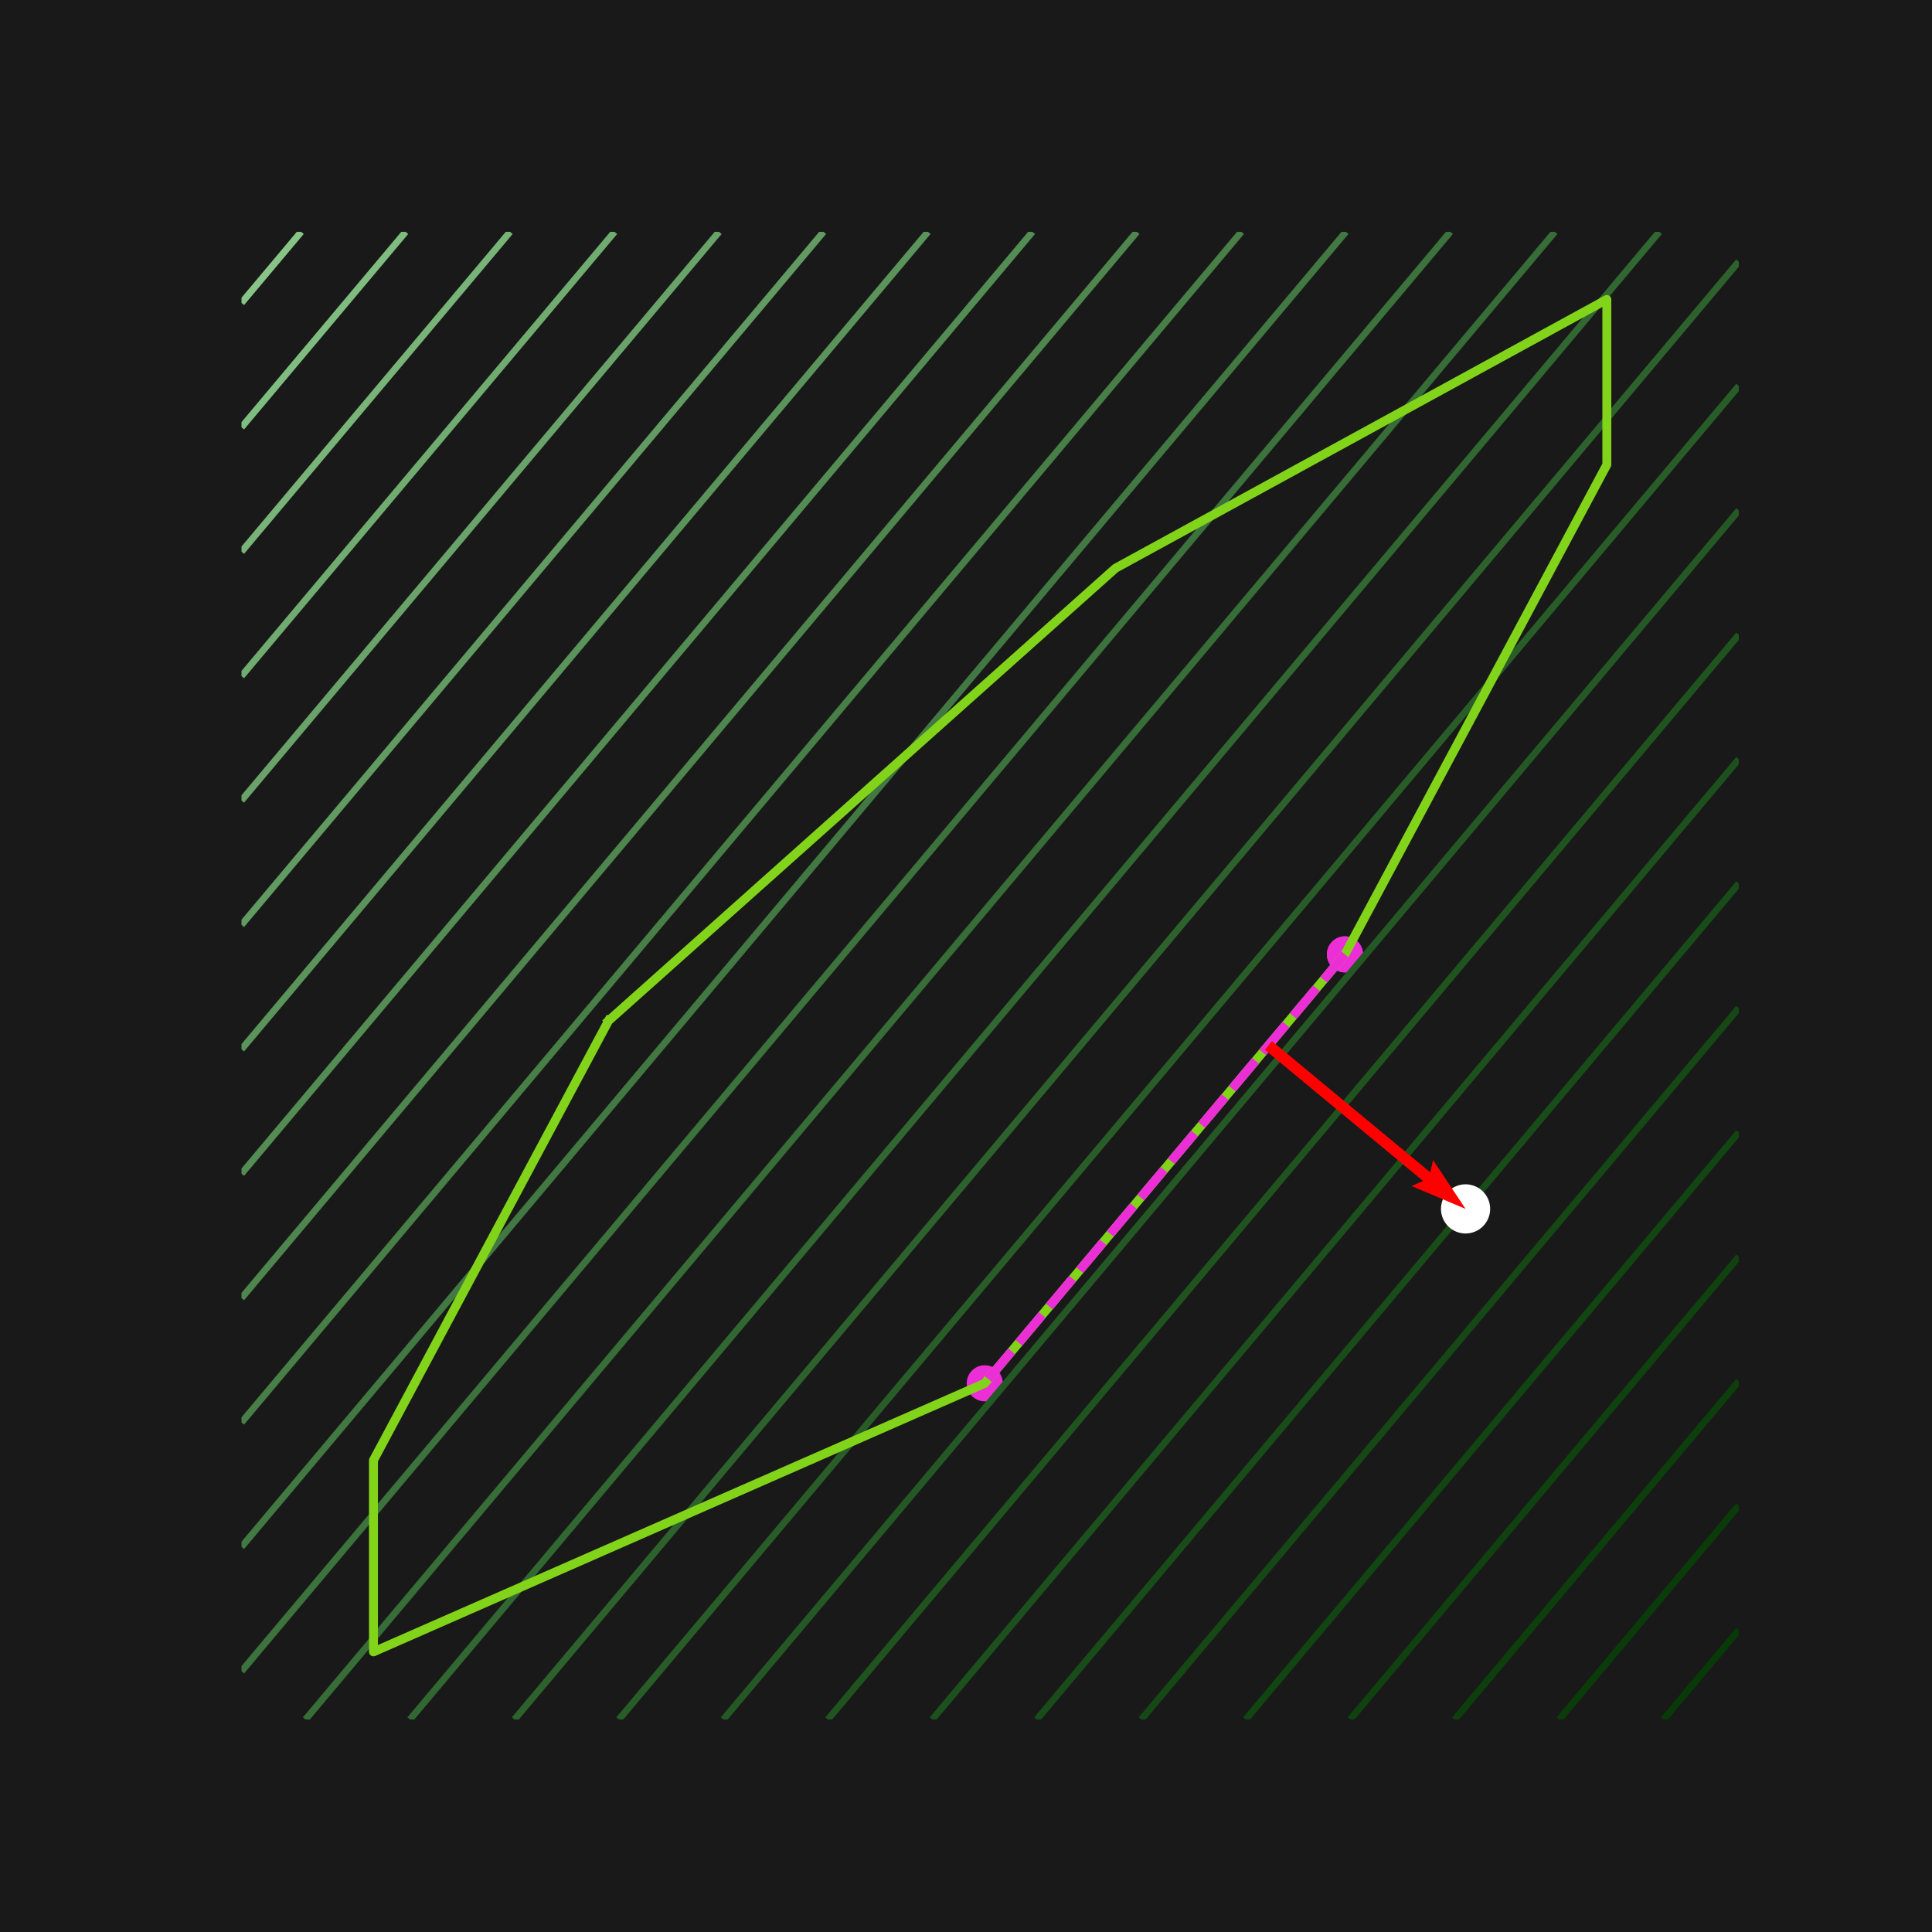 <?xml version="1.0" encoding="utf-8" standalone="no"?>
<!DOCTYPE svg PUBLIC "-//W3C//DTD SVG 1.1//EN"
  "http://www.w3.org/Graphics/SVG/1.1/DTD/svg11.dtd">
<svg xmlns:xlink="http://www.w3.org/1999/xlink" width="432pt" height="432pt" viewBox="0 0 432 432" xmlns="http://www.w3.org/2000/svg" version="1.1">
 <defs>
  <style type="text/css">*{stroke-linejoin: round; stroke-linecap: butt}</style>
 </defs>
 <g id="figure_1">
  <g id="patch_1">
   <path d="M 0 432 
L 432 432 
L 432 0 
L 0 0 
z
" style="fill: #191919"/>
  </g>
  <g id="axes_1">
   <g id="patch_2">
    <path d="M 54 384.48 
L 388.8 384.48 
L 388.8 51.84 
L 54 51.84 
z
" style="fill: #191919"/>
   </g>
   <g id="PathCollection_1">
    <defs>
     <path id="mc7f0a4d016" d="M 0 3.536 
C 0.938 3.536 1.837 3.163 2.5 2.5 
C 3.163 1.837 3.536 0.938 3.536 0 
C 3.536 -0.938 3.163 -1.837 2.5 -2.5 
C 1.837 -3.163 0.938 -3.536 0 -3.536 
C -0.938 -3.536 -1.837 -3.163 -2.5 -2.5 
C -3.163 -1.837 -3.536 -0.938 -3.536 0 
C -3.536 0.938 -3.163 1.837 -2.5 2.5 
C -1.837 3.163 -0.938 3.536 0 3.536 
z
" style="stroke: #ec2ed7"/>
    </defs>
    <g clip-path="url(#pefb00a037c)">
     <use xlink:href="#mc7f0a4d016" x="300.732" y="213.402" style="fill: #ec2ed7; stroke: #ec2ed7"/>
     <use xlink:href="#mc7f0a4d016" x="220.19" y="309.311" style="fill: #ec2ed7; stroke: #ec2ed7"/>
     <use xlink:href="#mc7f0a4d016" x="300.732" y="213.402" style="fill: #ec2ed7; stroke: #ec2ed7"/>
    </g>
   </g>
   <g id="QuadContourSet_1">
    <path clip-path="url(#pefb00a037c)" style="fill: none; stroke: #beffbe; stroke-width: 1.5"/>
    <path clip-path="url(#pefb00a037c)" style="fill: none; stroke: #b4f4b4; stroke-width: 1.5"/>
    <path clip-path="url(#pefb00a037c)" style="fill: none; stroke: #abeaab; stroke-width: 1.5"/>
    <path clip-path="url(#pefb00a037c)" style="fill: none; stroke: #a1e0a1; stroke-width: 1.5"/>
    <path clip-path="url(#pefb00a037c)" style="fill: none; stroke: #99d799; stroke-width: 1.5"/>
    <path clip-path="url(#pefb00a037c)" style="fill: none; stroke: #90cd90; stroke-width: 1.5"/>
    <path d="M 67.343 51.84 
L 66.586 52.741 
L 65.747 53.74 
L 64.908 54.739 
L 64.069 55.738 
L 63.23 56.737 
L 62.391 57.737 
L 61.642 58.629 
L 61.552 58.736 
L 60.713 59.735 
L 59.874 60.734 
L 59.035 61.733 
L 58.195 62.732 
L 57.356 63.732 
L 56.517 64.731 
L 55.941 65.417 
L 55.678 65.73 
L 54.839 66.729 
L 54 67.728 
" clip-path="url(#pefb00a037c)" style="fill: none; stroke: #88c488; stroke-width: 1.5"/>
    <path d="M 90.703 51.84 
L 90.081 52.58 
L 89.242 53.579 
L 88.403 54.578 
L 87.564 55.577 
L 86.725 56.577 
L 85.886 57.576 
L 85.047 58.575 
L 85.002 58.629 
L 84.208 59.574 
L 83.368 60.573 
L 82.529 61.572 
L 81.69 62.572 
L 80.851 63.571 
L 80.012 64.57 
L 79.301 65.417 
L 79.173 65.569 
L 78.334 66.568 
L 77.495 67.567 
L 76.656 68.567 
L 75.817 69.566 
L 74.977 70.565 
L 74.138 71.564 
L 73.6 72.206 
L 73.299 72.563 
L 72.46 73.562 
L 71.621 74.562 
L 70.782 75.561 
L 69.943 76.56 
L 69.104 77.559 
L 68.265 78.558 
L 67.898 78.994 
L 67.426 79.557 
L 66.586 80.557 
L 65.747 81.556 
L 64.908 82.555 
L 64.069 83.554 
L 63.23 84.553 
L 62.391 85.552 
L 62.197 85.783 
L 61.552 86.552 
L 60.713 87.551 
L 59.874 88.55 
L 59.035 89.549 
L 58.195 90.548 
L 57.356 91.547 
L 56.517 92.547 
L 56.496 92.571 
L 55.678 93.546 
L 54.839 94.545 
L 54 95.544 
" clip-path="url(#pefb00a037c)" style="fill: none; stroke: #7fbc7f; stroke-width: 1.5"/>
    <path d="M 114.062 51.84 
L 113.576 52.419 
L 112.737 53.418 
L 111.898 54.417 
L 111.059 55.417 
L 110.22 56.416 
L 109.38 57.415 
L 108.541 58.414 
L 108.361 58.629 
L 107.702 59.413 
L 106.863 60.412 
L 106.024 61.412 
L 105.185 62.411 
L 104.346 63.41 
L 103.507 64.409 
L 102.668 65.408 
L 102.66 65.417 
L 101.829 66.407 
L 100.989 67.407 
L 100.15 68.406 
L 99.311 69.405 
L 98.472 70.404 
L 97.633 71.403 
L 96.959 72.206 
L 96.794 72.402 
L 95.955 73.402 
L 95.116 74.401 
L 94.277 75.4 
L 93.438 76.399 
L 92.598 77.398 
L 91.759 78.397 
L 91.258 78.994 
L 90.92 79.397 
L 90.081 80.396 
L 89.242 81.395 
L 88.403 82.394 
L 87.564 83.393 
L 86.725 84.392 
L 85.886 85.392 
L 85.557 85.783 
L 85.047 86.391 
L 84.208 87.39 
L 83.368 88.389 
L 82.529 89.388 
L 81.69 90.387 
L 80.851 91.387 
L 80.012 92.386 
L 79.856 92.571 
L 79.173 93.385 
L 78.334 94.384 
L 77.495 95.383 
L 76.656 96.382 
L 75.817 97.382 
L 74.977 98.381 
L 74.155 99.36 
L 74.138 99.38 
L 73.299 100.379 
L 72.46 101.378 
L 71.621 102.377 
L 70.782 103.377 
L 69.943 104.376 
L 69.104 105.375 
L 68.454 106.149 
L 68.265 106.374 
L 67.426 107.373 
L 66.586 108.372 
L 65.747 109.372 
L 64.908 110.371 
L 64.069 111.37 
L 63.23 112.369 
L 62.753 112.937 
L 62.391 113.368 
L 61.552 114.367 
L 60.713 115.367 
L 59.874 116.366 
L 59.035 117.365 
L 58.195 118.364 
L 57.356 119.363 
L 57.052 119.726 
L 56.517 120.362 
L 55.678 121.362 
L 54.839 122.361 
L 54 123.36 
" clip-path="url(#pefb00a037c)" style="fill: none; stroke: #78b378; stroke-width: 1.5"/>
    <path d="M 137.422 51.84 
L 137.071 52.258 
L 136.232 53.257 
L 135.392 54.256 
L 134.553 55.256 
L 133.714 56.255 
L 132.875 57.254 
L 132.036 58.253 
L 131.721 58.629 
L 131.197 59.252 
L 130.358 60.252 
L 129.519 61.251 
L 128.68 62.25 
L 127.841 63.249 
L 127.002 64.248 
L 126.162 65.247 
L 126.02 65.417 
L 125.323 66.247 
L 124.484 67.246 
L 123.645 68.245 
L 122.806 69.244 
L 121.967 70.243 
L 121.128 71.242 
L 120.319 72.206 
L 120.289 72.242 
L 119.45 73.241 
L 118.611 74.24 
L 117.771 75.239 
L 116.932 76.238 
L 116.093 77.237 
L 115.254 78.237 
L 114.618 78.994 
L 114.415 79.236 
L 113.576 80.235 
L 112.737 81.234 
L 111.898 82.233 
L 111.059 83.232 
L 110.22 84.232 
L 109.38 85.231 
L 108.917 85.783 
L 108.541 86.23 
L 107.702 87.229 
L 106.863 88.228 
L 106.024 89.227 
L 105.185 90.227 
L 104.346 91.226 
L 103.507 92.225 
L 103.216 92.571 
L 102.668 93.224 
L 101.829 94.223 
L 100.989 95.222 
L 100.15 96.222 
L 99.311 97.221 
L 98.472 98.22 
L 97.633 99.219 
L 97.515 99.36 
L 96.794 100.218 
L 95.955 101.217 
L 95.116 102.217 
L 94.277 103.216 
L 93.438 104.215 
L 92.598 105.214 
L 91.814 106.149 
L 91.759 106.213 
L 90.92 107.212 
L 90.081 108.212 
L 89.242 109.211 
L 88.403 110.21 
L 87.564 111.209 
L 86.725 112.208 
L 86.113 112.937 
L 85.886 113.207 
L 85.047 114.207 
L 84.208 115.206 
L 83.368 116.205 
L 82.529 117.204 
L 81.69 118.203 
L 80.851 119.202 
L 80.412 119.726 
L 80.012 120.202 
L 79.173 121.201 
L 78.334 122.2 
L 77.495 123.199 
L 76.656 124.198 
L 75.817 125.197 
L 74.977 126.197 
L 74.711 126.514 
L 74.138 127.196 
L 73.299 128.195 
L 72.46 129.194 
L 71.621 130.193 
L 70.782 131.192 
L 69.943 132.192 
L 69.104 133.191 
L 69.01 133.303 
L 68.265 134.19 
L 67.426 135.189 
L 66.586 136.188 
L 65.747 137.188 
L 64.908 138.187 
L 64.069 139.186 
L 63.309 140.091 
L 63.23 140.185 
L 62.391 141.184 
L 61.552 142.183 
L 60.713 143.183 
L 59.874 144.182 
L 59.035 145.181 
L 58.195 146.18 
L 57.608 146.88 
L 57.356 147.179 
L 56.517 148.178 
L 55.678 149.178 
L 54.839 150.177 
L 54 151.176 
" clip-path="url(#pefb00a037c)" style="fill: none; stroke: #70ab70; stroke-width: 1.5"/>
    <path d="M 160.781 51.84 
L 54 178.992 
L 54 178.992 
" clip-path="url(#pefb00a037c)" style="fill: none; stroke: #69a369; stroke-width: 1.5"/>
    <path d="M 184.141 51.84 
L 54 206.808 
L 54 206.808 
" clip-path="url(#pefb00a037c)" style="fill: none; stroke: #619b61; stroke-width: 1.5"/>
    <path d="M 207.501 51.84 
L 54 234.623 
L 54 234.623 
" clip-path="url(#pefb00a037c)" style="fill: none; stroke: #5b945b; stroke-width: 1.5"/>
    <path d="M 230.86 51.84 
L 54 262.439 
L 54 262.439 
" clip-path="url(#pefb00a037c)" style="fill: none; stroke: #548d54; stroke-width: 1.5"/>
    <path d="M 254.22 51.84 
L 54 290.255 
L 54 290.255 
" clip-path="url(#pefb00a037c)" style="fill: none; stroke: #4e864e; stroke-width: 1.5"/>
    <path d="M 277.58 51.84 
L 54 318.071 
L 54 318.071 
" clip-path="url(#pefb00a037c)" style="fill: none; stroke: #477f47; stroke-width: 1.5"/>
    <path d="M 300.939 51.84 
L 54 345.887 
L 54 345.887 
" clip-path="url(#pefb00a037c)" style="fill: none; stroke: #427942; stroke-width: 1.5"/>
    <path d="M 324.299 51.84 
L 54 373.703 
L 54 373.703 
" clip-path="url(#pefb00a037c)" style="fill: none; stroke: #3c733c; stroke-width: 1.5"/>
    <path d="M 347.659 51.84 
L 68.309 384.48 
L 68.309 384.48 
" clip-path="url(#pefb00a037c)" style="fill: none; stroke: #376d37; stroke-width: 1.5"/>
    <path d="M 371.018 51.84 
L 91.669 384.48 
L 91.669 384.48 
" clip-path="url(#pefb00a037c)" style="fill: none; stroke: #316731; stroke-width: 1.5"/>
    <path d="M 388.8 58.482 
L 115.028 384.48 
L 115.028 384.48 
" clip-path="url(#pefb00a037c)" style="fill: none; stroke: #2d622d; stroke-width: 1.5"/>
    <path d="M 388.8 86.298 
L 138.388 384.48 
L 138.388 384.48 
" clip-path="url(#pefb00a037c)" style="fill: none; stroke: #285d28; stroke-width: 1.5"/>
    <path d="M 388.8 114.114 
L 161.748 384.48 
L 161.748 384.48 
" clip-path="url(#pefb00a037c)" style="fill: none; stroke: #245824; stroke-width: 1.5"/>
    <path d="M 388.8 141.93 
L 185.107 384.48 
L 185.107 384.48 
" clip-path="url(#pefb00a037c)" style="fill: none; stroke: #1f541f; stroke-width: 1.5"/>
    <path d="M 388.8 169.746 
L 208.467 384.48 
L 208.467 384.48 
" clip-path="url(#pefb00a037c)" style="fill: none; stroke: #1c501c; stroke-width: 1.5"/>
    <path d="M 388.8 197.561 
L 231.827 384.48 
L 231.827 384.48 
" clip-path="url(#pefb00a037c)" style="fill: none; stroke: #184c18; stroke-width: 1.5"/>
    <path d="M 388.8 225.377 
L 255.186 384.48 
L 255.186 384.48 
" clip-path="url(#pefb00a037c)" style="fill: none; stroke: #154815; stroke-width: 1.5"/>
    <path d="M 388.8 253.193 
L 278.546 384.48 
L 278.546 384.48 
" clip-path="url(#pefb00a037c)" style="fill: none; stroke: #114511; stroke-width: 1.5"/>
    <path d="M 388.8 281.009 
L 387.961 282.008 
L 387.421 282.651 
L 387.122 283.007 
L 386.283 284.006 
L 385.444 285.006 
L 384.605 286.005 
L 383.765 287.004 
L 382.926 288.003 
L 382.087 289.002 
L 381.72 289.44 
L 381.248 290.002 
L 380.409 291.001 
L 379.57 292 
L 378.731 292.999 
L 377.892 293.998 
L 377.053 294.997 
L 376.214 295.997 
L 376.019 296.229 
L 375.374 296.996 
L 374.535 297.995 
L 373.696 298.994 
L 372.857 299.993 
L 372.018 300.992 
L 371.179 301.992 
L 370.34 302.991 
L 370.318 303.017 
L 369.501 303.99 
L 368.662 304.989 
L 367.823 305.988 
L 366.983 306.987 
L 366.144 307.987 
L 365.305 308.986 
L 364.617 309.806 
L 364.466 309.985 
L 363.627 310.984 
L 362.788 311.983 
L 361.949 312.982 
L 361.11 313.982 
L 360.271 314.981 
L 359.432 315.98 
L 358.916 316.594 
L 358.592 316.979 
L 357.753 317.978 
L 356.914 318.977 
L 356.075 319.977 
L 355.236 320.976 
L 354.397 321.975 
L 353.558 322.974 
L 353.215 323.383 
L 352.719 323.973 
L 351.88 324.972 
L 351.041 325.972 
L 350.202 326.971 
L 349.362 327.97 
L 348.523 328.969 
L 347.684 329.968 
L 347.514 330.171 
L 346.845 330.967 
L 346.006 331.967 
L 345.167 332.966 
L 344.328 333.965 
L 343.489 334.964 
L 342.65 335.963 
L 341.813 336.96 
L 341.811 336.962 
L 340.971 337.962 
L 340.132 338.961 
L 339.293 339.96 
L 338.454 340.959 
L 337.615 341.958 
L 336.776 342.957 
L 336.112 343.749 
L 335.937 343.957 
L 335.098 344.956 
L 334.259 345.955 
L 333.42 346.954 
L 332.58 347.953 
L 331.741 348.952 
L 330.902 349.952 
L 330.411 350.537 
L 330.063 350.951 
L 329.224 351.95 
L 328.385 352.949 
L 327.546 353.948 
L 326.707 354.947 
L 325.868 355.947 
L 325.029 356.946 
L 324.71 357.326 
L 324.189 357.945 
L 323.35 358.944 
L 322.511 359.943 
L 321.672 360.942 
L 320.833 361.942 
L 319.994 362.941 
L 319.155 363.94 
L 319.009 364.114 
L 318.316 364.939 
L 317.477 365.938 
L 316.638 366.938 
L 315.798 367.937 
L 314.959 368.936 
L 314.12 369.935 
L 313.308 370.903 
L 313.281 370.934 
L 312.442 371.933 
L 311.603 372.933 
L 310.764 373.932 
L 309.925 374.931 
L 309.086 375.93 
L 308.247 376.929 
L 307.606 377.691 
L 307.408 377.928 
L 306.568 378.928 
L 305.729 379.927 
L 304.89 380.926 
L 304.051 381.925 
L 303.212 382.924 
L 302.373 383.923 
L 301.905 384.48 
" clip-path="url(#pefb00a037c)" style="fill: none; stroke: #0f420f; stroke-width: 1.5"/>
    <path d="M 388.8 308.825 
L 387.976 309.806 
L 387.961 309.824 
L 387.122 310.823 
L 386.283 311.822 
L 385.444 312.822 
L 384.605 313.821 
L 383.765 314.82 
L 382.926 315.819 
L 382.275 316.594 
L 382.087 316.818 
L 381.248 317.817 
L 380.409 318.817 
L 379.57 319.816 
L 378.731 320.815 
L 377.892 321.814 
L 377.053 322.813 
L 376.574 323.383 
L 376.214 323.812 
L 375.374 324.812 
L 374.535 325.811 
L 373.696 326.81 
L 372.857 327.809 
L 372.018 328.808 
L 371.179 329.807 
L 370.873 330.171 
L 370.34 330.807 
L 369.501 331.806 
L 368.662 332.805 
L 367.823 333.804 
L 366.983 334.803 
L 366.144 335.802 
L 365.305 336.802 
L 365.172 336.96 
L 364.466 337.801 
L 363.627 338.8 
L 362.788 339.799 
L 361.949 340.798 
L 361.11 341.797 
L 360.271 342.797 
L 359.471 343.749 
L 359.432 343.796 
L 358.592 344.795 
L 357.753 345.794 
L 356.914 346.793 
L 356.075 347.792 
L 355.236 348.792 
L 354.397 349.791 
L 353.77 350.537 
L 353.558 350.79 
L 352.719 351.789 
L 351.88 352.788 
L 351.041 353.787 
L 350.202 354.787 
L 349.362 355.786 
L 348.523 356.785 
L 348.069 357.326 
L 347.684 357.784 
L 346.845 358.783 
L 346.006 359.782 
L 345.167 360.782 
L 344.328 361.781 
L 343.489 362.78 
L 342.65 363.779 
L 342.368 364.114 
L 341.811 364.778 
L 340.971 365.777 
L 340.132 366.777 
L 339.293 367.776 
L 338.454 368.775 
L 337.615 369.774 
L 336.776 370.773 
L 336.667 370.903 
L 335.937 371.772 
L 335.098 372.772 
L 334.259 373.771 
L 333.42 374.77 
L 332.58 375.769 
L 331.741 376.768 
L 330.966 377.691 
L 330.902 377.768 
L 330.063 378.767 
L 329.224 379.766 
L 328.385 380.765 
L 327.546 381.764 
L 326.707 382.763 
L 325.868 383.763 
L 325.265 384.48 
" clip-path="url(#pefb00a037c)" style="fill: none; stroke: #0c3f0c; stroke-width: 1.5"/>
    <path d="M 388.8 336.641 
L 388.532 336.96 
L 387.961 337.64 
L 387.122 338.639 
L 386.283 339.638 
L 385.444 340.637 
L 384.605 341.637 
L 383.765 342.636 
L 382.926 343.635 
L 382.831 343.749 
L 382.087 344.634 
L 381.248 345.633 
L 380.409 346.632 
L 379.57 347.632 
L 378.731 348.631 
L 377.892 349.63 
L 377.13 350.537 
L 377.053 350.629 
L 376.214 351.628 
L 375.374 352.627 
L 374.535 353.627 
L 373.696 354.626 
L 372.857 355.625 
L 372.018 356.624 
L 371.429 357.326 
L 371.179 357.623 
L 370.34 358.622 
L 369.501 359.622 
L 368.662 360.621 
L 367.823 361.62 
L 366.983 362.619 
L 366.144 363.618 
L 365.728 364.114 
L 365.305 364.617 
L 364.466 365.617 
L 363.627 366.616 
L 362.788 367.615 
L 361.949 368.614 
L 361.11 369.613 
L 360.271 370.612 
L 360.027 370.903 
L 359.432 371.612 
L 358.592 372.611 
L 357.753 373.61 
L 356.914 374.609 
L 356.075 375.608 
L 355.236 376.607 
L 354.397 377.607 
L 354.326 377.691 
L 353.558 378.606 
L 352.719 379.605 
L 351.88 380.604 
L 351.041 381.603 
L 350.202 382.602 
L 349.362 383.602 
L 348.625 384.48 
" clip-path="url(#pefb00a037c)" style="fill: none; stroke: #0a3c0a; stroke-width: 1.5"/>
    <path d="M 388.8 364.457 
L 387.961 365.456 
L 387.122 366.455 
L 386.283 367.454 
L 385.444 368.453 
L 384.605 369.452 
L 383.765 370.452 
L 383.386 370.903 
L 382.926 371.451 
L 382.087 372.45 
L 381.248 373.449 
L 380.409 374.448 
L 379.57 375.447 
L 378.731 376.447 
L 377.892 377.446 
L 377.685 377.691 
L 377.053 378.445 
L 376.214 379.444 
L 375.374 380.443 
L 374.535 381.442 
L 373.696 382.442 
L 372.857 383.441 
L 372.018 384.44 
L 371.984 384.48 
" clip-path="url(#pefb00a037c)" style="fill: none; stroke: #073a07; stroke-width: 1.5"/>
    <path clip-path="url(#pefb00a037c)" style="fill: none; stroke: #063806; stroke-width: 1.5"/>
    <path clip-path="url(#pefb00a037c)" style="fill: none; stroke: #043604; stroke-width: 1.5"/>
    <path clip-path="url(#pefb00a037c)" style="fill: none; stroke: #033503; stroke-width: 1.5"/>
    <path clip-path="url(#pefb00a037c)" style="fill: none; stroke: #013401; stroke-width: 1.5"/>
    <path clip-path="url(#pefb00a037c)" style="fill: none; stroke: #013301; stroke-width: 1.5"/>
    <path clip-path="url(#pefb00a037c)" style="fill: none; stroke: #003200; stroke-width: 1.5"/>
    <path clip-path="url(#pefb00a037c)" style="fill: none; stroke: #003200; stroke-width: 1.5"/>
    <path clip-path="url(#pefb00a037c)" style="fill: none; stroke: #003200; stroke-width: 1.5"/>
   </g>
   <g id="matplotlib.axis_1"/>
   <g id="matplotlib.axis_2"/>
   <g id="line2d_1">
    <path d="M 136.068 228.245 
L 83.506 326.52 
L 83.506 369.36 
L 220.19 309.311 
L 300.732 213.402 
L 359.294 103.908 
L 359.294 66.96 
L 249.43 127.056 
L 136.068 228.245 
" clip-path="url(#pefb00a037c)" style="fill: none; stroke: #81d41a; stroke-width: 2; stroke-linecap: square"/>
   </g>
   <g id="line2d_2">
    <path d="M 300.732 213.402 
L 220.19 309.311 
L 300.732 213.402 
" clip-path="url(#pefb00a037c)" style="fill: none; stroke-dasharray: 7.4,3.2; stroke-dashoffset: 0; stroke: #ec2ed7; stroke-width: 2"/>
   </g>
   <g id="PathCollection_2">
    <defs>
     <path id="m9b3f7d796a" d="M 0 5 
C 1.326 5 2.598 4.473 3.536 3.536 
C 4.473 2.598 5 1.326 5 0 
C 5 -1.326 4.473 -2.598 3.536 -3.536 
C 2.598 -4.473 1.326 -5 0 -5 
C -1.326 -5 -2.598 -4.473 -3.536 -3.536 
C -4.473 -2.598 -5 -1.326 -5 0 
C -5 1.326 -4.473 2.598 -3.536 3.536 
C -2.598 4.473 -1.326 5 0 5 
z
" style="stroke: #ffffff"/>
    </defs>
    <g clip-path="url(#pefb00a037c)">
     <use xlink:href="#m9b3f7d796a" x="327.704" y="270.312" style="fill: #ffffff; stroke: #ffffff"/>
    </g>
   </g>
   <g id="Quiver_1">
    <path d="M 284.427 232.805 
L 319.806 262.134 
L 320.442 259.4 
L 327.704 270.312 
L 315.635 265.199 
L 318.204 264.067 
L 282.825 234.738 
L 284.427 232.805 
" clip-path="url(#pefb00a037c)" style="fill: #ff0000"/>
   </g>
  </g>
 </g>
 <defs>
  <clipPath id="pefb00a037c">
   <rect x="54" y="51.84" width="334.8" height="332.64"/>
  </clipPath>
 </defs>
</svg>
